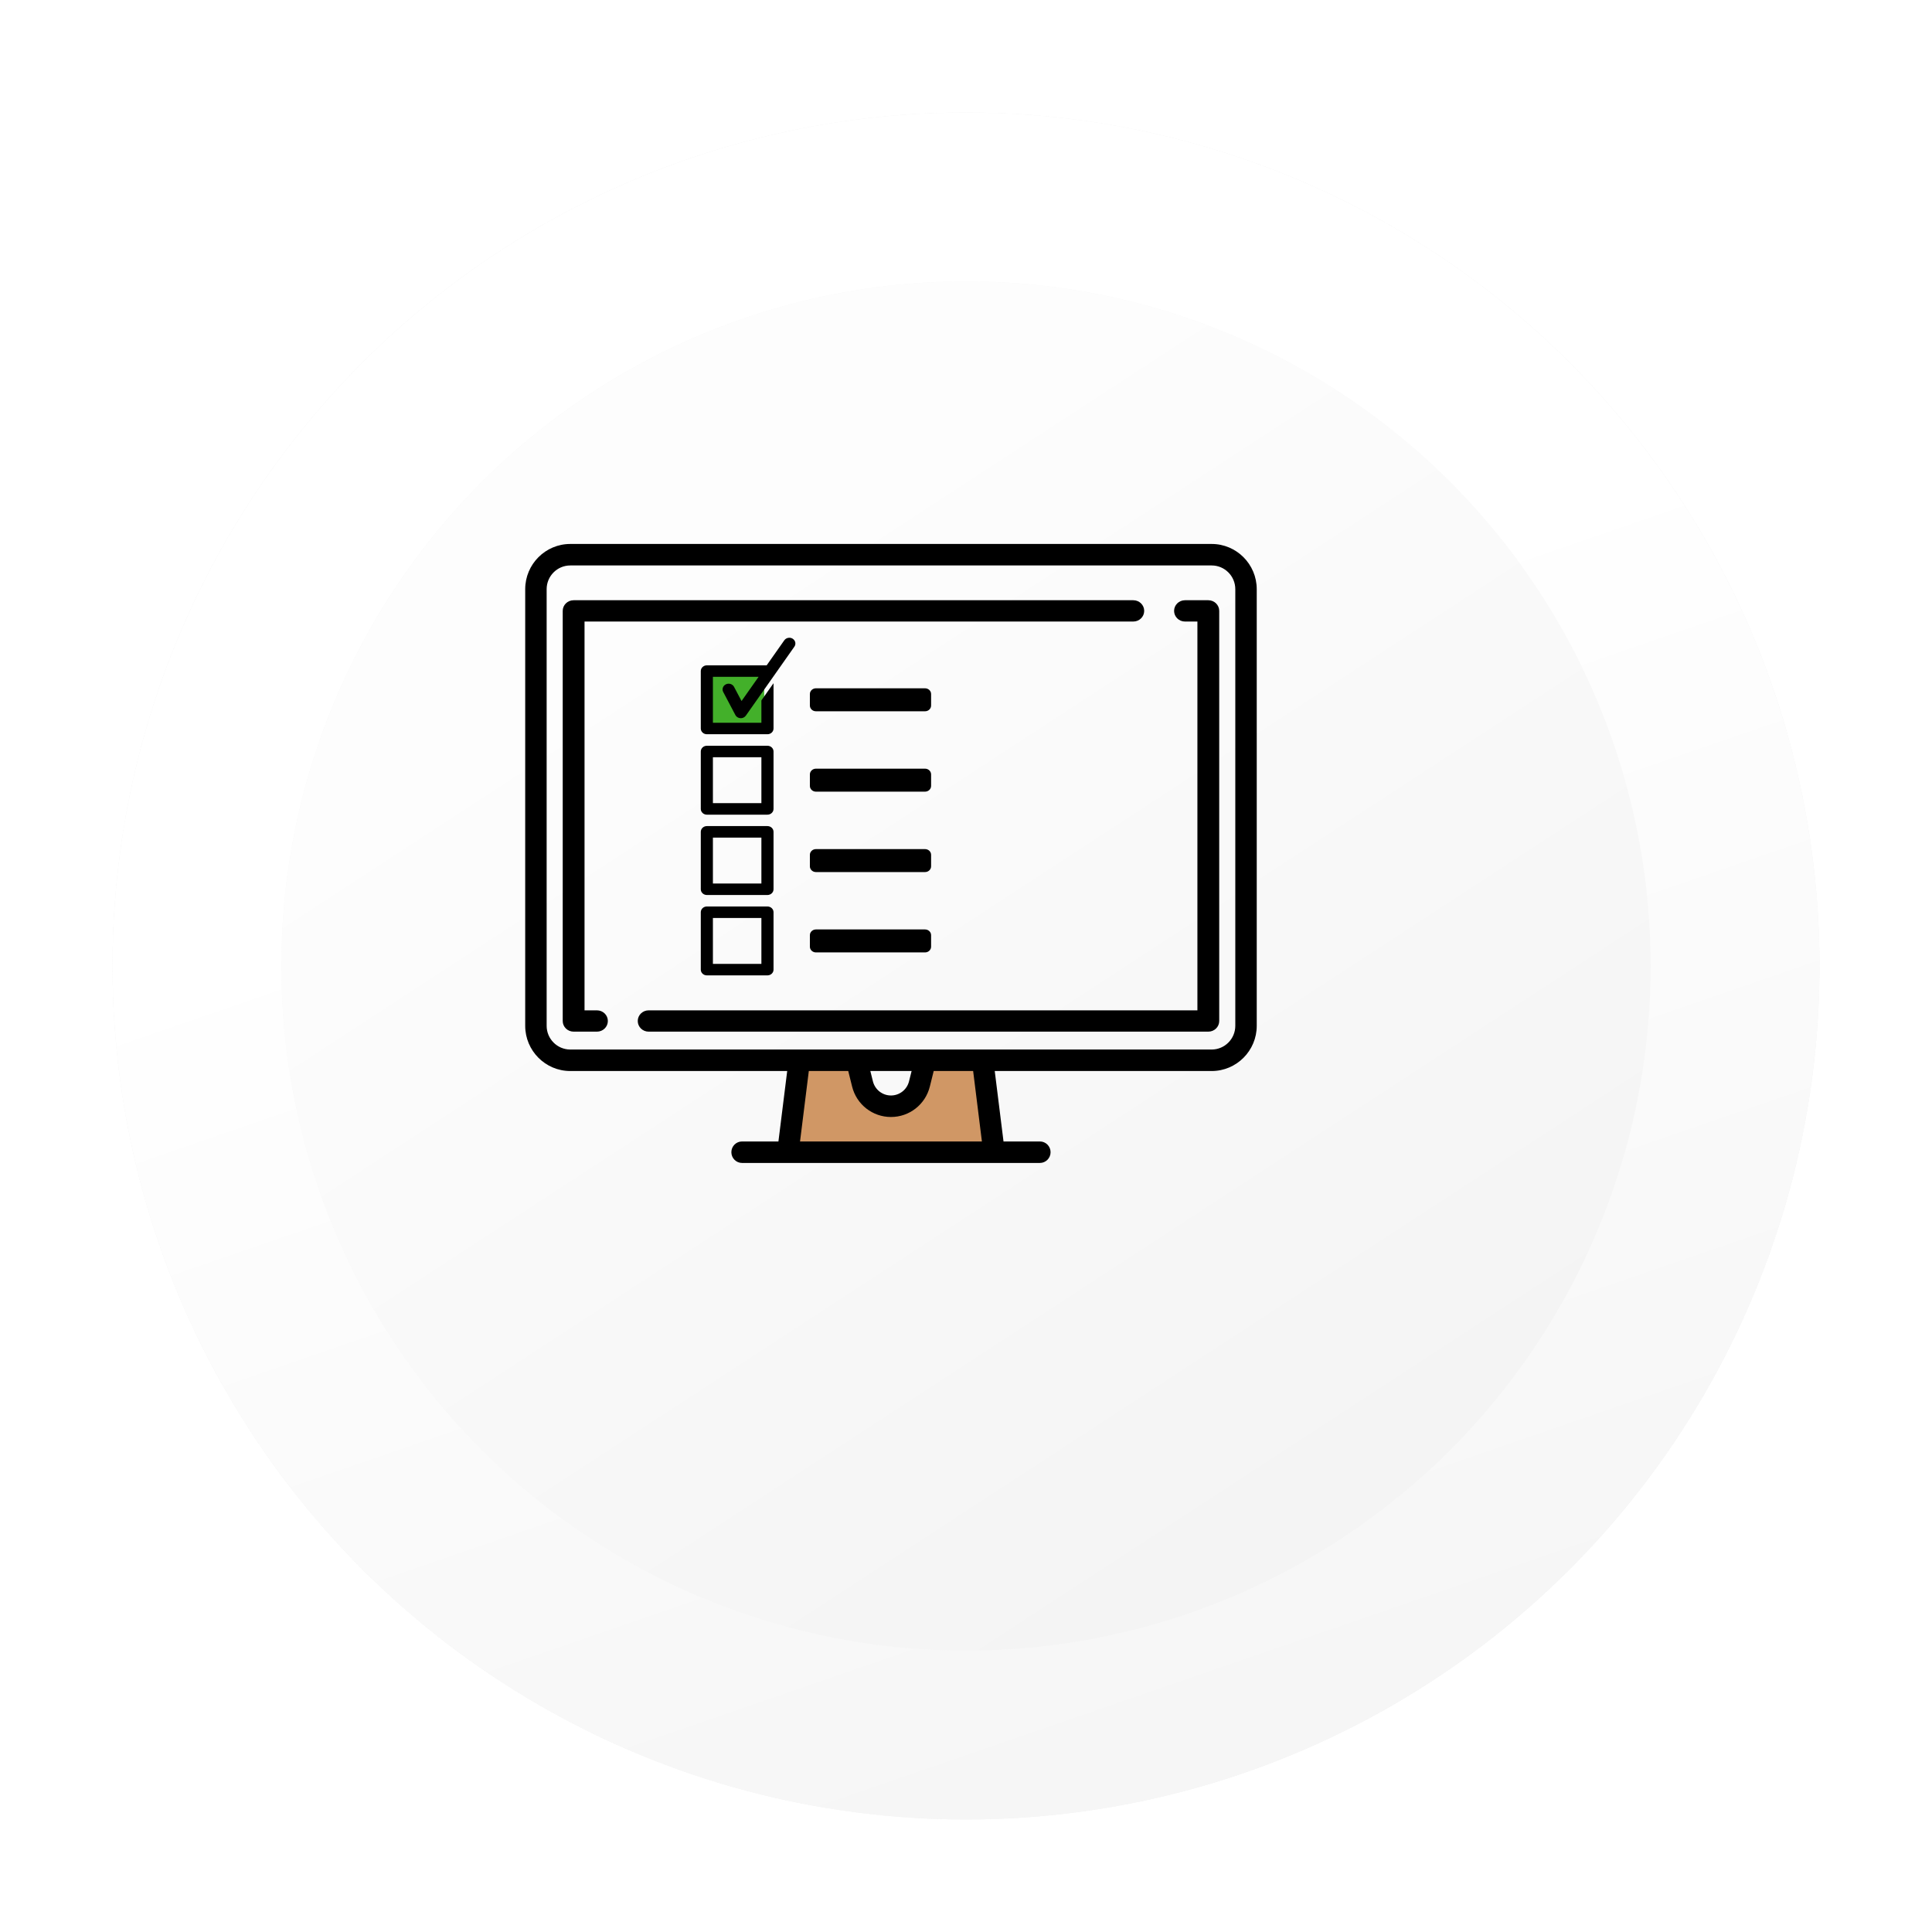 <svg width="103" height="103" viewBox="0 0 103 103" fill="none" xmlns="http://www.w3.org/2000/svg">
<g filter="url(#filter0_d)">
<circle cx="47.5" cy="45.5" r="45.5" fill="#F0F0F0"/>
<circle cx="47.5" cy="45.5" r="45.5" fill="url(#paint0_linear)"/>
<circle cx="47.5" cy="45.5" r="41" stroke="#F6F6F6" stroke-width="9"/>
<circle cx="47.5" cy="45.5" r="41" stroke="url(#paint1_linear)" stroke-width="9"/>
</g>
<path d="M42.595 57H45.865C45.865 57 46.162 59 47.351 59C48.541 59 49.284 57 49.284 57H52.703L53 61H42L42.595 57Z" fill="#D09765"/>
<path d="M64.597 29H30.403C29.078 29 28 30.081 28 31.411V54.689C28 56.018 29.078 57.099 30.403 57.099H41.968L41.5 60.854H39.562C39.246 60.854 38.991 61.11 38.991 61.427C38.991 61.743 39.246 62 39.562 62H55.438C55.754 62 56.009 61.743 56.009 61.427C56.009 61.11 55.754 60.854 55.438 60.854H53.5L53.032 57.099H64.597C65.922 57.099 67 56.018 67 54.689V31.411C67 30.081 65.922 29 64.597 29ZM42.652 60.854L43.12 57.099H45.222L45.428 57.927C45.666 58.883 46.518 59.55 47.5 59.55C48.482 59.55 49.334 58.883 49.572 57.927L49.778 57.099H51.881L52.348 60.854H42.652ZM46.4 57.099H48.6L48.463 57.649C48.352 58.093 47.956 58.403 47.5 58.403C47.043 58.403 46.648 58.093 46.537 57.649L46.4 57.099ZM65.857 54.689C65.857 55.386 65.292 55.953 64.597 55.953H30.403C29.708 55.953 29.143 55.386 29.143 54.689V31.411C29.143 30.713 29.708 30.146 30.403 30.146H64.597C65.292 30.146 65.857 30.713 65.857 31.411V54.689Z" fill="black"/>
<path d="M60.418 32H30.582C30.26 32 30 32.254 30 32.568V54.432C30 54.746 30.26 55 30.582 55H31.825C32.146 55 32.406 54.746 32.406 54.432C32.407 54.118 32.146 53.864 31.825 53.864H31.163V33.136H60.418C60.74 33.136 61 32.882 61 32.568C61 32.254 60.74 32 60.418 32Z" fill="black"/>
<path d="M64.418 32H63.175C62.854 32 62.594 32.254 62.594 32.568C62.594 32.882 62.854 33.136 63.175 33.136H63.837V53.864H34.581C34.26 53.864 34 54.118 34 54.432C34 54.746 34.26 55 34.581 55H64.418C64.74 55 65 54.746 65 54.432V32.568C65 32.254 64.74 32 64.418 32Z" fill="black"/>
<g clip-path="url(#clip0)">
<rect x="37.677" y="35.742" width="3.065" height="2.903" fill="#43B02A"/>
<path d="M42.072 34C41.966 34.003 41.867 34.055 41.81 34.14L40.873 35.471H37.684C37.506 35.471 37.361 35.608 37.361 35.777V38.838C37.361 39.007 37.506 39.144 37.684 39.144H40.915C41.094 39.144 41.239 39.007 41.239 38.838V36.423L40.592 37.341V38.532H38.007V36.083H40.443L39.534 37.374L39.136 36.622C39.059 36.47 38.865 36.406 38.705 36.48C38.544 36.554 38.477 36.737 38.555 36.889C38.556 36.891 38.557 36.893 38.559 36.895L39.205 38.12C39.285 38.271 39.479 38.332 39.638 38.257C39.688 38.233 39.731 38.197 39.763 38.153L42.347 34.48C42.449 34.34 42.411 34.15 42.264 34.054C42.208 34.017 42.141 33.998 42.072 34ZM43.5 36.695C43.322 36.695 43.177 36.832 43.177 37.001V37.614C43.177 37.783 43.322 37.92 43.5 37.92H49.316C49.495 37.92 49.639 37.783 49.639 37.614V37.001C49.639 36.832 49.495 36.695 49.316 36.695H43.5ZM37.684 39.758C37.506 39.758 37.361 39.895 37.361 40.065V43.126C37.361 43.294 37.506 43.432 37.684 43.432H40.915C41.094 43.432 41.239 43.294 41.239 43.126V40.065C41.239 39.895 41.094 39.758 40.915 39.758H37.684ZM38.007 40.371H40.592V42.819H38.007V40.371ZM43.5 40.98C43.322 40.98 43.177 41.118 43.177 41.287V41.899C43.177 42.068 43.322 42.205 43.5 42.205H49.316C49.495 42.205 49.639 42.068 49.639 41.899V41.287C49.639 41.118 49.495 40.98 49.316 40.98H43.5ZM37.684 44.041C37.506 44.041 37.361 44.179 37.361 44.348V47.409C37.361 47.578 37.506 47.715 37.684 47.715H40.915C41.094 47.715 41.239 47.578 41.239 47.409V44.348C41.239 44.179 41.094 44.041 40.915 44.041H37.684ZM38.007 44.654H40.592V47.102H38.007V44.654ZM43.5 45.268C43.322 45.268 43.177 45.405 43.177 45.574V46.186C43.177 46.355 43.322 46.492 43.5 46.492H49.316C49.495 46.492 49.639 46.355 49.639 46.186V45.574C49.639 45.405 49.495 45.268 49.316 45.268H43.5ZM37.684 48.327C37.506 48.327 37.361 48.464 37.361 48.633V51.694C37.361 51.863 37.506 52 37.684 52H40.915C41.094 52 41.239 51.863 41.239 51.694V48.633C41.239 48.464 41.094 48.327 40.915 48.327H37.684ZM38.007 48.939H40.592V51.388H38.007V48.939ZM43.5 49.551C43.322 49.551 43.177 49.688 43.177 49.857V50.47C43.177 50.639 43.322 50.776 43.5 50.776H49.316C49.495 50.776 49.639 50.639 49.639 50.47V49.857C49.639 49.688 49.495 49.551 49.316 49.551H43.5Z" fill="black"/>
</g>
<defs>
<filter id="filter0_d" x="0" y="0" width="103" height="103" filterUnits="userSpaceOnUse" color-interpolation-filters="sRGB">
<feFlood flood-opacity="0" result="BackgroundImageFix"/>
<feColorMatrix in="SourceAlpha" type="matrix" values="0 0 0 0 0 0 0 0 0 0 0 0 0 0 0 0 0 0 127 0"/>
<feOffset dx="4" dy="6"/>
<feGaussianBlur stdDeviation="3"/>
<feColorMatrix type="matrix" values="0 0 0 0 0 0 0 0 0 0 0 0 0 0 0 0 0 0 0.25 0"/>
<feBlend mode="normal" in2="BackgroundImageFix" result="effect1_dropShadow"/>
<feBlend mode="normal" in="SourceGraphic" in2="effect1_dropShadow" result="shape"/>
</filter>
<linearGradient id="paint0_linear" x1="31.25" y1="23.679" x2="79.071" y2="97.036" gradientUnits="userSpaceOnUse">
<stop stop-color="white" stop-opacity="0.89"/>
<stop offset="1" stop-color="white" stop-opacity="0"/>
</linearGradient>
<linearGradient id="paint1_linear" x1="28.929" y1="37.143" x2="47.5" y2="91" gradientUnits="userSpaceOnUse">
<stop stop-color="white"/>
<stop offset="1" stop-color="white" stop-opacity="0"/>
</linearGradient>
<clipPath id="clip0">
<rect width="19" height="18" fill="white" transform="translate(34 34)"/>
</clipPath>
</defs>
</svg>
